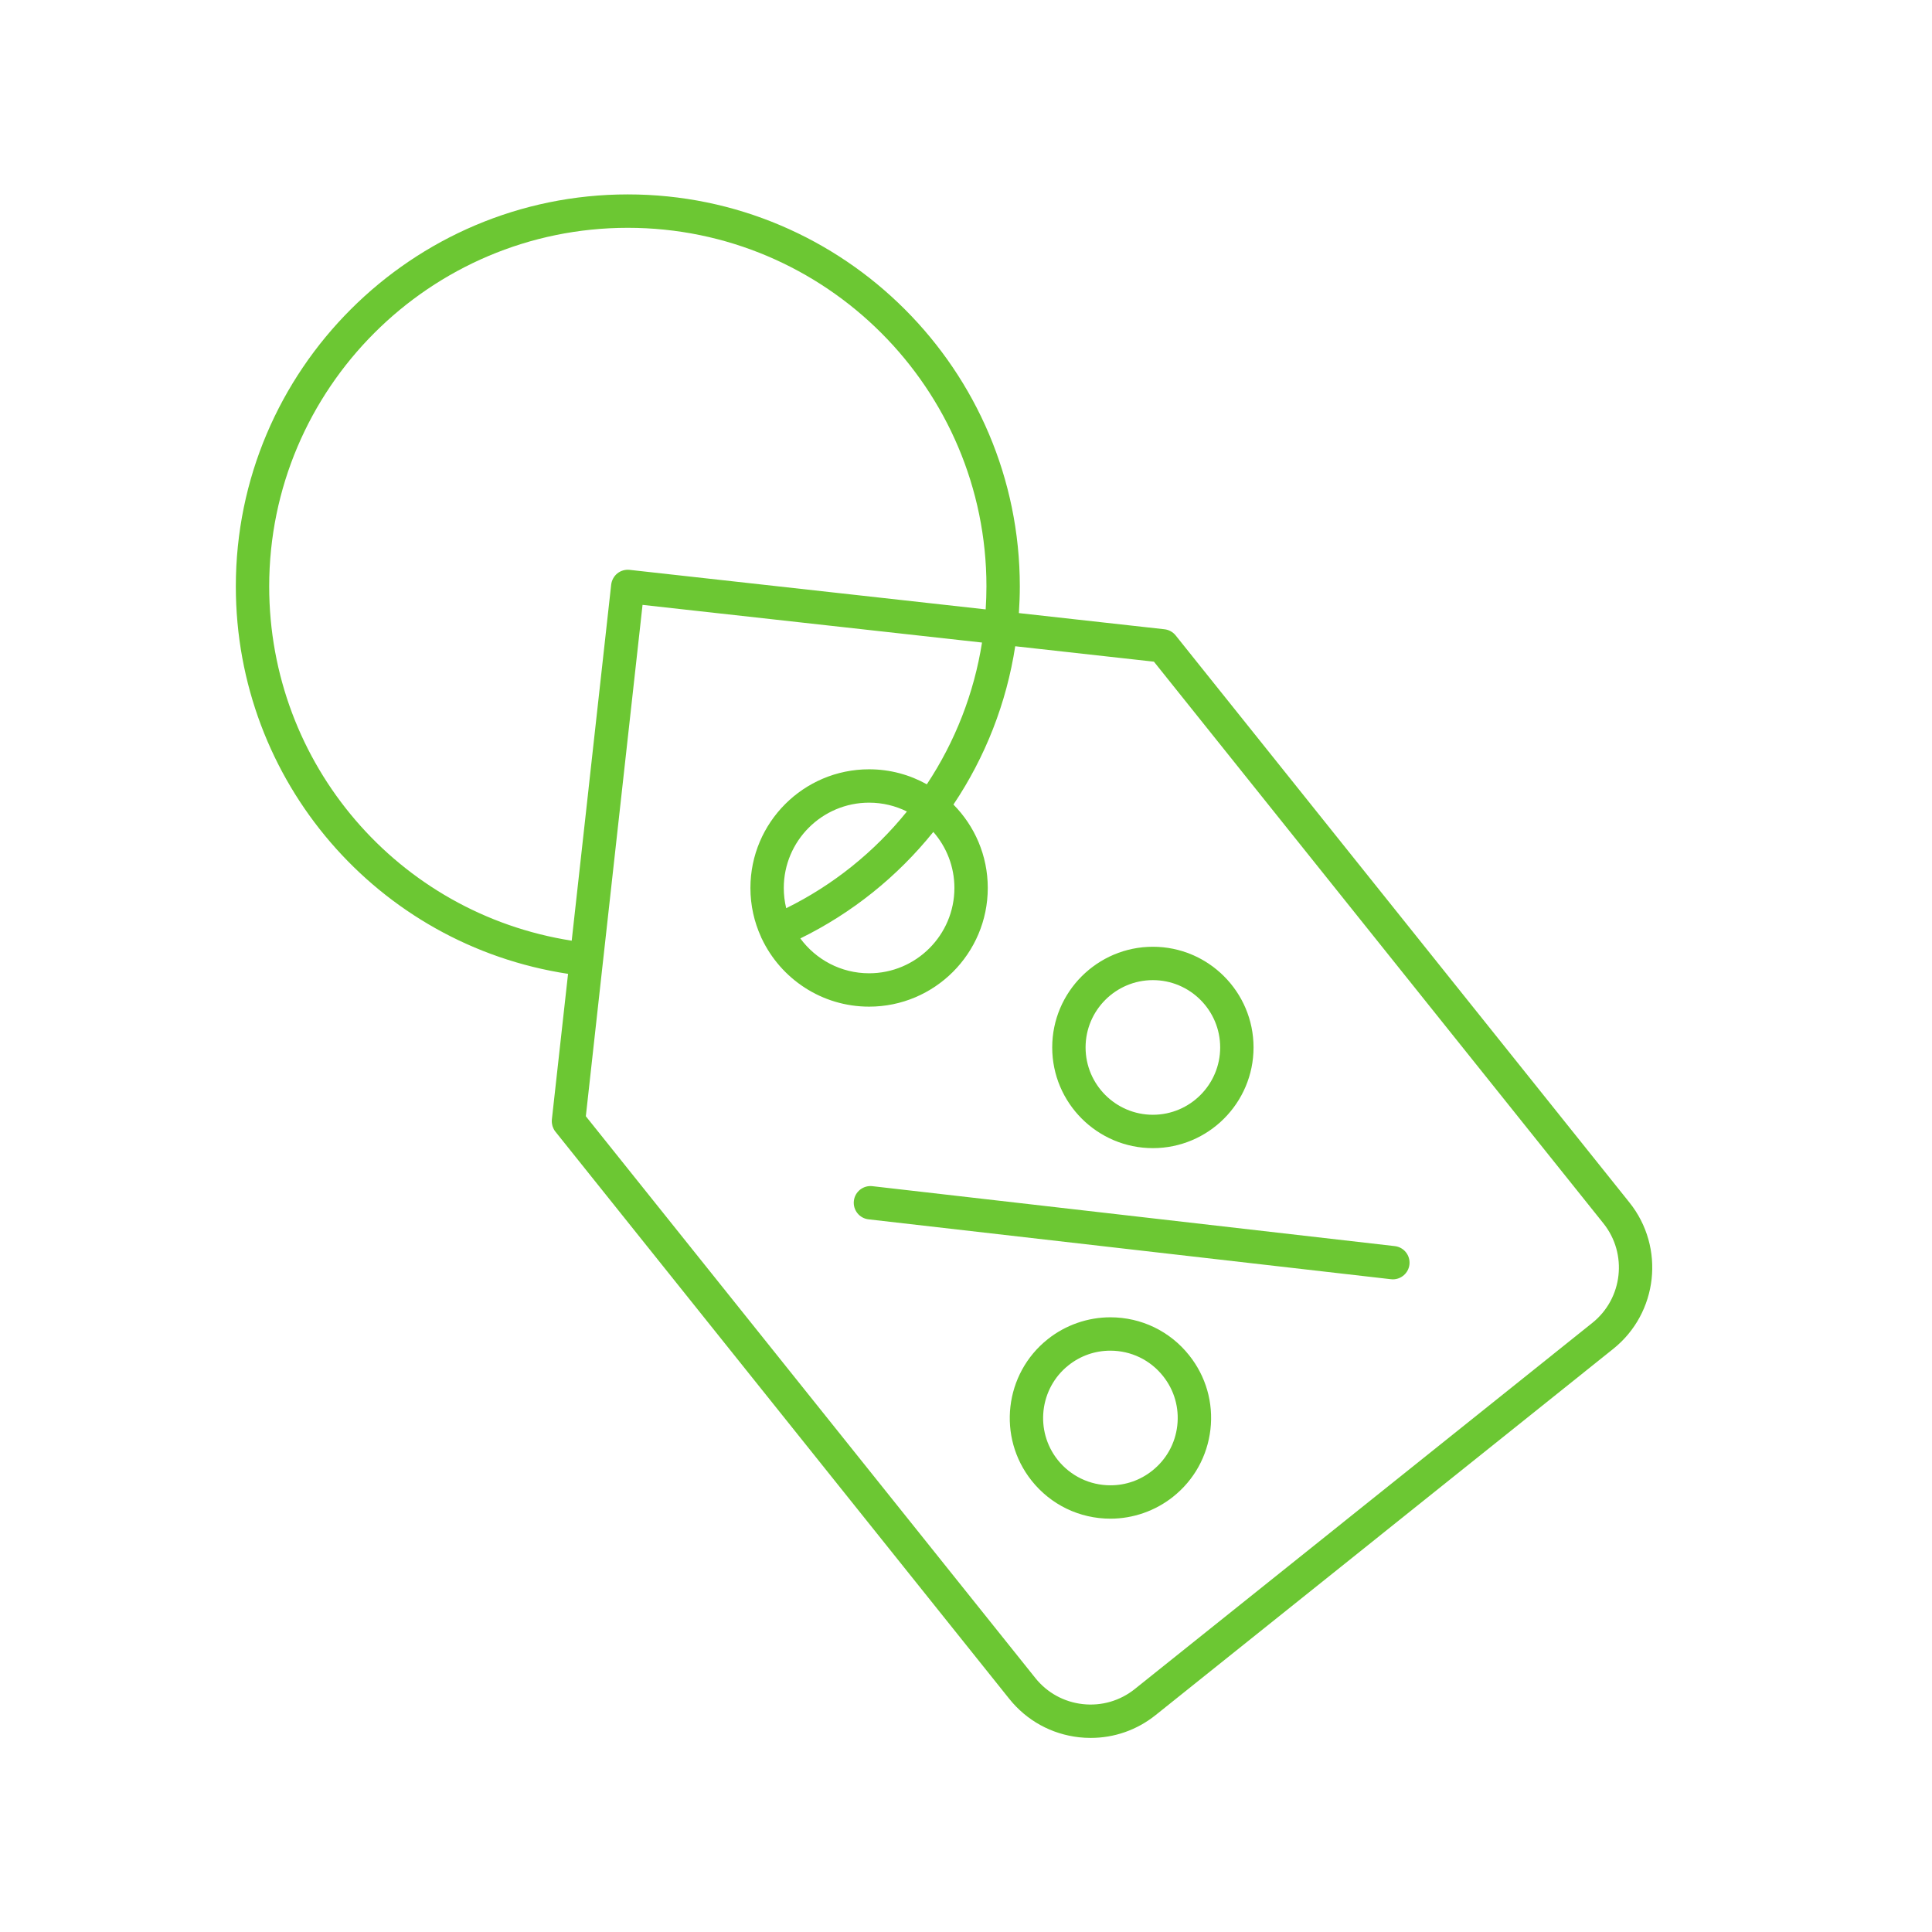 <?xml version="1.0" encoding="UTF-8"?>
<svg xmlns="http://www.w3.org/2000/svg" xmlns:xlink="http://www.w3.org/1999/xlink" width="187.5pt" height="187.5pt" viewBox="0 0 187.5 187.5" version="1.2">
<defs>
<clipPath id="clip1">
  <path d="M 22.895 18.75 L 161 18.75 L 161 168.75 L 22.895 168.75 Z M 22.895 18.75 "/>
</clipPath>
</defs>
<g id="surface1">
<g clip-path="url(#clip1)" clip-rule="nonzero">
<path style=" stroke:none;fill-rule:nonzero;fill:rgb(42.349%,78.04%,20%);fill-opacity:1;" d="M 158.141 116.707 L 122.523 72.195 C 122.52 72.195 122.52 72.191 122.52 72.191 L 116.445 64.602 L 114.098 61.668 C 113.828 61.332 113.438 61.117 113.012 61.07 L 98.883 59.5 C 98.938 58.641 98.973 57.773 98.973 56.91 C 98.973 35.934 81.906 18.867 60.93 18.867 C 39.953 18.867 22.887 35.934 22.887 56.91 C 22.887 75.809 36.637 91.695 55.129 94.512 L 53.559 108.641 C 53.547 108.75 53.547 108.855 53.559 108.965 C 53.562 109.031 53.582 109.098 53.594 109.164 C 53.602 109.199 53.605 109.238 53.617 109.273 C 53.637 109.348 53.668 109.414 53.699 109.48 C 53.711 109.508 53.719 109.539 53.734 109.566 C 53.781 109.66 53.836 109.746 53.902 109.828 C 53.902 109.828 53.902 109.832 53.906 109.832 L 97.949 164.871 C 99.633 166.977 102.039 168.301 104.719 168.602 C 105.102 168.645 105.48 168.664 105.859 168.664 C 108.141 168.664 110.344 167.898 112.152 166.449 L 156.562 130.91 C 160.914 127.43 161.621 121.059 158.141 116.707 Z M 26.125 56.91 C 26.125 37.723 41.738 22.109 60.93 22.109 C 80.121 22.109 95.734 37.723 95.734 56.914 C 95.734 57.656 95.707 58.398 95.66 59.141 L 80.918 57.504 C 80.918 57.504 80.914 57.504 80.914 57.504 L 61.105 55.305 C 60.68 55.258 60.25 55.379 59.914 55.648 C 59.582 55.918 59.367 56.309 59.316 56.734 L 57.121 76.527 C 57.121 76.531 57.121 76.535 57.121 76.543 L 55.484 91.293 C 38.637 88.66 26.125 74.156 26.125 56.91 Z M 154.539 128.383 L 110.129 163.922 C 108.695 165.066 106.902 165.586 105.078 165.383 C 103.258 165.18 101.621 164.281 100.477 162.848 L 56.855 108.332 L 58.52 93.301 C 58.52 93.301 58.523 93.297 58.523 93.293 C 58.523 93.289 58.523 93.285 58.523 93.281 L 62.359 58.703 L 80.559 60.723 L 95.305 62.359 C 94.531 67.266 92.699 71.969 89.949 76.117 C 88.289 75.191 86.379 74.66 84.344 74.66 C 77.992 74.66 72.828 79.824 72.828 86.176 C 72.828 87.875 73.199 89.488 73.863 90.941 C 73.871 90.961 73.871 90.98 73.883 91 C 73.895 91.031 73.91 91.055 73.926 91.082 C 75.77 94.988 79.746 97.695 84.348 97.695 C 90.699 97.695 95.863 92.527 95.863 86.176 C 95.863 83.023 94.59 80.164 92.531 78.082 C 95.633 73.461 97.684 68.207 98.527 62.719 L 111.988 64.215 L 155.613 118.73 C 157.977 121.688 157.496 126.016 154.539 128.383 Z M 90.578 80.738 C 91.852 82.191 92.625 84.098 92.625 86.176 C 92.625 90.742 88.91 94.457 84.348 94.457 C 81.609 94.457 79.184 93.125 77.672 91.074 C 82.672 88.621 87.082 85.09 90.578 80.738 Z M 76.301 88.141 C 76.148 87.512 76.066 86.855 76.066 86.176 C 76.066 81.613 79.781 77.898 84.344 77.898 C 85.664 77.898 86.91 78.207 88.016 78.758 C 84.832 82.703 80.836 85.906 76.301 88.141 Z M 76.301 88.141 "/>
</g>
<path style=" stroke:none;fill-rule:nonzero;fill:rgb(42.349%,78.04%,20%);fill-opacity:1;" d="M 135.359 120.934 L 84.66 115.117 C 83.77 115.02 82.969 115.656 82.867 116.543 C 82.766 117.43 83.402 118.234 84.289 118.336 L 134.992 124.148 C 135.055 124.156 135.117 124.16 135.176 124.16 C 135.988 124.16 136.688 123.551 136.785 122.727 C 136.887 121.836 136.25 121.035 135.359 120.934 Z M 135.359 120.934 "/>
<path style=" stroke:none;fill-rule:nonzero;fill:rgb(42.349%,78.04%,20%);fill-opacity:1;" d="M 111.887 111.426 C 117.273 111.426 121.656 107.043 121.656 101.652 C 121.656 96.266 117.273 91.883 111.887 91.883 C 106.5 91.883 102.117 96.266 102.117 101.652 C 102.117 107.043 106.5 111.426 111.887 111.426 Z M 111.887 95.121 C 115.488 95.121 118.418 98.051 118.418 101.652 C 118.418 105.254 115.488 108.188 111.887 108.188 C 108.285 108.188 105.355 105.254 105.355 101.652 C 105.355 98.051 108.285 95.121 111.887 95.121 Z M 111.887 95.121 "/>
<path style=" stroke:none;fill-rule:nonzero;fill:rgb(42.349%,78.04%,20%);fill-opacity:1;" d="M 107.758 127.844 C 105.562 127.844 103.406 128.598 101.688 129.965 C 97.469 133.316 96.762 139.473 100.113 143.691 C 101.977 146.039 104.766 147.387 107.77 147.387 C 109.961 147.387 112.121 146.633 113.84 145.266 C 115.883 143.645 117.172 141.32 117.473 138.727 C 117.77 136.137 117.039 133.582 115.414 131.539 C 113.551 129.191 110.762 127.844 107.758 127.844 Z M 114.254 138.359 C 114.055 140.094 113.191 141.645 111.824 142.73 C 110.66 143.656 109.254 144.148 107.77 144.148 C 105.762 144.148 103.895 143.246 102.648 141.68 C 100.41 138.859 100.879 134.742 103.699 132.5 C 104.867 131.574 106.273 131.082 107.758 131.082 C 109.766 131.082 111.633 131.984 112.879 133.555 C 113.965 134.918 114.453 136.625 114.254 138.359 Z M 114.254 138.359 "/>
</g>
</svg>
